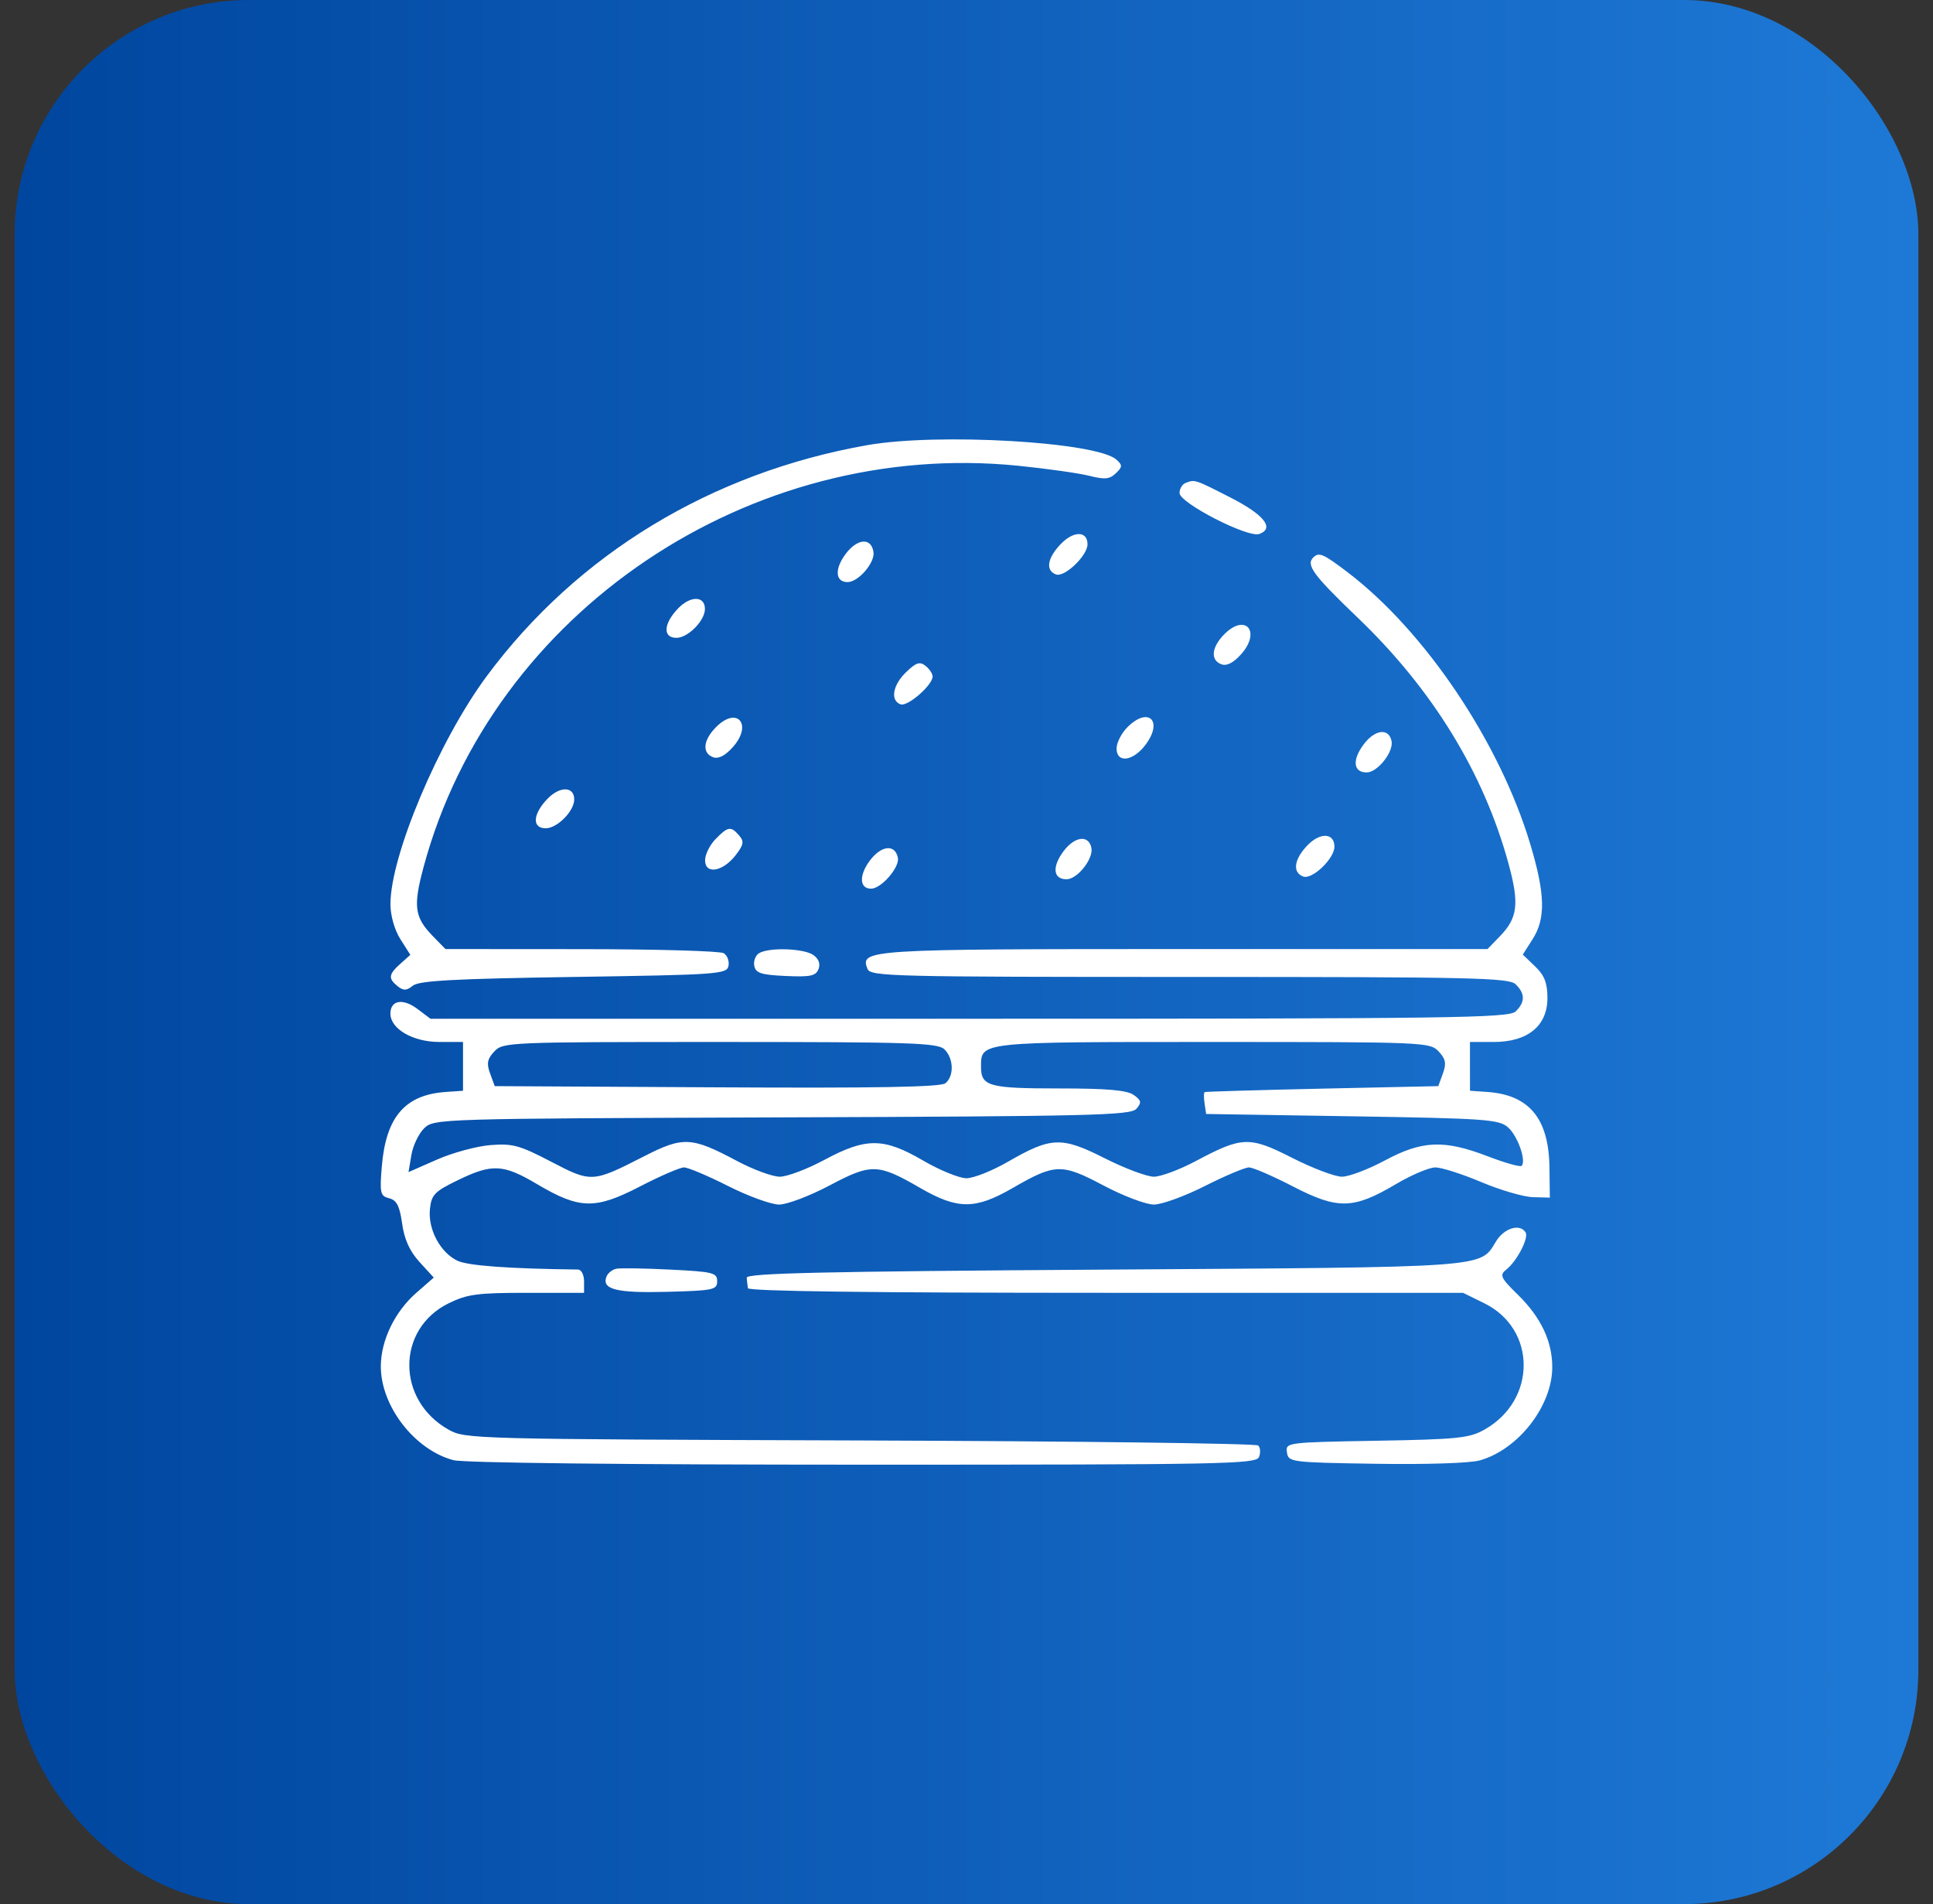 <svg width="66" height="65" viewBox="0 0 66 65" fill="none" xmlns="http://www.w3.org/2000/svg">
<rect x="0" y="0" width="66" height="65" fill="#333333" stroke="none"/>
<rect x="0.5" width="65" height="65" rx="8" fill="url(#paint0_linear_0_1818)"/>
<path fill-rule="evenodd" clip-rule="evenodd" d="M29.611 15.196C24.284 16.137 19.706 18.916 16.615 23.087C14.986 25.285 13.329 29.212 13.331 30.87C13.331 31.252 13.473 31.75 13.671 32.061L14.011 32.596L13.67 32.9C13.265 33.262 13.248 33.404 13.578 33.667C13.777 33.825 13.88 33.822 14.099 33.647C14.313 33.477 15.505 33.412 19.593 33.35C24.536 33.275 24.817 33.255 24.873 32.973C24.906 32.809 24.833 32.613 24.71 32.539C24.588 32.464 22.4 32.402 19.849 32.401L15.21 32.398L14.784 31.962C14.149 31.311 14.1 30.941 14.467 29.582C16.814 20.894 25.611 14.969 34.782 15.901C35.756 16 36.843 16.154 37.196 16.243C37.721 16.376 37.887 16.36 38.099 16.156C38.328 15.937 38.33 15.88 38.118 15.69C37.441 15.084 32.025 14.77 29.611 15.196ZM40.479 16.487C40.366 16.531 40.273 16.686 40.274 16.831C40.277 17.172 42.613 18.37 42.998 18.228C43.529 18.033 43.16 17.569 42.008 16.982C40.784 16.358 40.8 16.363 40.479 16.487ZM36.224 18.566C35.757 19.049 35.689 19.475 36.056 19.61C36.348 19.718 37.132 18.967 37.132 18.581C37.132 18.122 36.661 18.115 36.224 18.566ZM28.869 18.916C28.488 19.43 28.52 19.871 28.939 19.871C29.307 19.871 29.879 19.208 29.824 18.845C29.749 18.341 29.27 18.377 28.869 18.916ZM44.846 19.025C44.579 19.28 44.831 19.624 46.361 21.089C48.912 23.533 50.661 26.385 51.506 29.48C51.88 30.85 51.823 31.332 51.212 31.962L50.789 32.398H40.438C29.572 32.398 29.354 32.412 29.62 33.077C29.722 33.332 30.463 33.35 40.609 33.35C50.279 33.35 51.518 33.378 51.749 33.599C52.078 33.916 52.078 34.212 51.749 34.528C51.516 34.752 49.596 34.777 33.093 34.777H14.697L14.257 34.445C13.758 34.068 13.33 34.141 13.33 34.602C13.33 35.125 14.1 35.57 15.005 35.57H15.809L15.809 36.403L15.809 37.235L15.221 37.276C13.83 37.371 13.178 38.129 13.037 39.814C12.961 40.727 12.984 40.829 13.287 40.905C13.545 40.97 13.647 41.169 13.73 41.769C13.804 42.307 13.989 42.714 14.324 43.081L14.811 43.613L14.219 44.129C13.482 44.773 13.008 45.749 13.003 46.633C12.996 47.993 14.15 49.49 15.479 49.845C15.832 49.939 21.277 49.999 29.47 50C41.837 50.001 42.89 49.98 42.988 49.737C43.046 49.591 43.034 49.415 42.96 49.345C42.887 49.275 36.767 49.197 29.36 49.173C16.114 49.13 15.883 49.123 15.314 48.803C13.527 47.796 13.53 45.371 15.319 44.49C15.951 44.18 16.298 44.133 17.993 44.133H19.942V43.737C19.942 43.519 19.849 43.339 19.735 43.338C17.352 43.309 15.979 43.208 15.618 43.037C15.033 42.758 14.61 41.967 14.679 41.279C14.729 40.785 14.834 40.676 15.632 40.288C16.805 39.718 17.18 39.737 18.338 40.423C19.788 41.282 20.32 41.294 21.844 40.506C22.539 40.146 23.219 39.852 23.355 39.852C23.491 39.852 24.168 40.137 24.858 40.486C25.548 40.835 26.333 41.12 26.602 41.12C26.871 41.12 27.645 40.827 28.322 40.469C29.752 39.711 29.973 39.717 31.421 40.554C32.702 41.294 33.297 41.294 34.579 40.554C36.027 39.717 36.247 39.711 37.678 40.469C38.354 40.827 39.128 41.12 39.398 41.12C39.667 41.12 40.452 40.835 41.142 40.486C41.832 40.137 42.508 39.852 42.644 39.852C42.78 39.852 43.46 40.146 44.155 40.506C45.68 41.294 46.211 41.282 47.661 40.423C48.192 40.109 48.798 39.852 49.008 39.852C49.219 39.852 49.924 40.077 50.575 40.352C51.227 40.627 52.021 40.859 52.339 40.867L52.917 40.883L52.904 39.852C52.883 38.185 52.214 37.374 50.778 37.276L50.191 37.235L50.19 36.403L50.19 35.57H51.004C52.162 35.57 52.835 35.02 52.835 34.071C52.835 33.556 52.734 33.296 52.414 32.99L51.994 32.587L52.331 32.057C52.781 31.349 52.759 30.513 52.247 28.809C51.201 25.328 48.65 21.538 46.002 19.527C45.182 18.904 45.037 18.841 44.846 19.025ZM23.155 20.768C22.65 21.291 22.622 21.774 23.097 21.774C23.485 21.774 24.06 21.197 24.069 20.799C24.078 20.341 23.585 20.323 23.155 20.768ZM41.794 21.66C41.362 22.101 41.323 22.537 41.704 22.677C41.884 22.744 42.112 22.628 42.373 22.337C43.072 21.558 42.523 20.915 41.794 21.66ZM30.941 22.942C30.481 23.383 30.389 23.912 30.749 24.044C30.988 24.132 31.843 23.389 31.843 23.093C31.843 22.999 31.734 22.836 31.602 22.731C31.407 22.575 31.28 22.616 30.941 22.942ZM24.439 24.831C24.006 25.273 23.967 25.709 24.348 25.849C24.529 25.916 24.756 25.8 25.018 25.509C25.716 24.729 25.167 24.087 24.439 24.831ZM38.483 24.837C38.285 25.038 38.124 25.36 38.124 25.55C38.124 26.066 38.694 25.989 39.12 25.415C39.729 24.594 39.196 24.109 38.483 24.837ZM46.556 25.418C46.158 25.953 46.21 26.375 46.672 26.368C47.038 26.361 47.587 25.665 47.513 25.299C47.421 24.84 46.941 24.9 46.556 25.418ZM18.693 27.269C18.187 27.793 18.159 28.275 18.634 28.275C19.022 28.275 19.597 27.699 19.606 27.301C19.615 26.843 19.122 26.825 18.693 27.269ZM24.433 28.642C24.236 28.844 24.074 29.171 24.074 29.367C24.074 29.861 24.677 29.762 25.117 29.195C25.392 28.839 25.413 28.724 25.237 28.521C24.955 28.195 24.857 28.209 24.433 28.642ZM44.643 28.855C44.182 29.332 44.12 29.783 44.497 29.922C44.804 30.035 45.562 29.311 45.562 28.904C45.562 28.43 45.079 28.405 44.643 28.855ZM36.307 29.066C35.91 29.601 35.962 30.023 36.424 30.015C36.79 30.009 37.339 29.312 37.265 28.947C37.173 28.487 36.693 28.547 36.307 29.066ZM29.696 29.383C29.323 29.886 29.345 30.337 29.742 30.337C30.089 30.337 30.723 29.607 30.657 29.283C30.562 28.806 30.087 28.856 29.696 29.383ZM25.917 32.539C25.795 32.613 25.721 32.809 25.754 32.973C25.803 33.219 25.988 33.279 26.824 33.317C27.666 33.356 27.853 33.317 27.947 33.084C28.018 32.904 27.955 32.73 27.77 32.601C27.445 32.373 26.256 32.333 25.917 32.539ZM32.244 35.819C32.564 36.126 32.582 36.738 32.278 36.98C32.116 37.109 29.932 37.148 24.472 37.118L16.892 37.077L16.734 36.645C16.608 36.304 16.639 36.147 16.879 35.892C17.176 35.578 17.356 35.57 24.584 35.57C31.091 35.57 32.016 35.6 32.244 35.819ZM49.12 35.892C49.361 36.147 49.391 36.304 49.266 36.645L49.108 37.077L45.145 37.163C42.965 37.211 41.158 37.264 41.129 37.282C41.1 37.3 41.1 37.475 41.129 37.671L41.182 38.028L46.165 38.107C50.717 38.18 51.177 38.212 51.486 38.481C51.818 38.769 52.124 39.635 51.953 39.799C51.905 39.845 51.383 39.697 50.793 39.471C49.308 38.901 48.559 38.931 47.286 39.614C46.717 39.919 46.057 40.169 45.818 40.169C45.58 40.169 44.817 39.88 44.124 39.528C42.661 38.784 42.412 38.792 40.835 39.632C40.281 39.927 39.634 40.169 39.397 40.169C39.16 40.169 38.405 39.885 37.718 39.539C36.245 38.794 35.891 38.807 34.418 39.657C33.88 39.968 33.24 40.222 32.997 40.222C32.754 40.222 32.09 39.95 31.52 39.619C30.172 38.833 29.577 38.828 28.153 39.592C27.562 39.91 26.874 40.169 26.625 40.169C26.376 40.169 25.718 39.927 25.164 39.632C23.61 38.804 23.326 38.79 21.994 39.471C20.227 40.374 20.195 40.376 18.812 39.654C17.742 39.096 17.499 39.03 16.746 39.09C16.276 39.127 15.454 39.35 14.92 39.585L13.948 40.012L14.047 39.426C14.101 39.104 14.299 38.693 14.486 38.513C14.823 38.19 14.962 38.186 26.706 38.144C37.324 38.106 38.608 38.075 38.803 37.849C38.986 37.637 38.971 37.563 38.706 37.377C38.474 37.214 37.803 37.156 36.142 37.156C33.766 37.156 33.496 37.081 33.496 36.422C33.496 35.559 33.397 35.57 41.416 35.57C48.643 35.57 48.824 35.578 49.12 35.892ZM51.081 42.376C50.52 43.287 50.963 43.255 37.711 43.341C28.067 43.403 25.482 43.462 25.495 43.618C25.505 43.727 25.523 43.888 25.537 43.975C25.553 44.079 29.754 44.133 37.758 44.133H49.955L50.68 44.49C52.47 45.371 52.473 47.796 50.685 48.803C50.169 49.094 49.776 49.135 46.999 49.183C43.925 49.237 43.891 49.242 43.941 49.58C43.99 49.913 44.064 49.923 46.967 49.969C48.673 49.997 50.189 49.948 50.521 49.855C51.842 49.484 53 47.995 53 46.667C53 45.786 52.611 44.967 51.827 44.199C51.233 43.617 51.193 43.529 51.432 43.338C51.8 43.045 52.208 42.254 52.088 42.067C51.891 41.761 51.359 41.923 51.081 42.376ZM21.049 43.31C20.91 43.337 20.757 43.456 20.709 43.576C20.533 44.016 21.043 44.145 22.776 44.099C24.361 44.057 24.487 44.031 24.487 43.737C24.487 43.447 24.349 43.413 22.894 43.341C22.018 43.297 21.188 43.283 21.049 43.31Z" fill="white"/>
<defs>
<linearGradient id="paint0_linear_0_1818" x1="0.5" y1="33.378" x2="65.5" y2="33.378" gradientUnits="userSpaceOnUse">
<stop stop-color="#00469F"/>
<stop offset="1" stop-color="#1E79D6"/>
</linearGradient>
</defs>
</svg>
